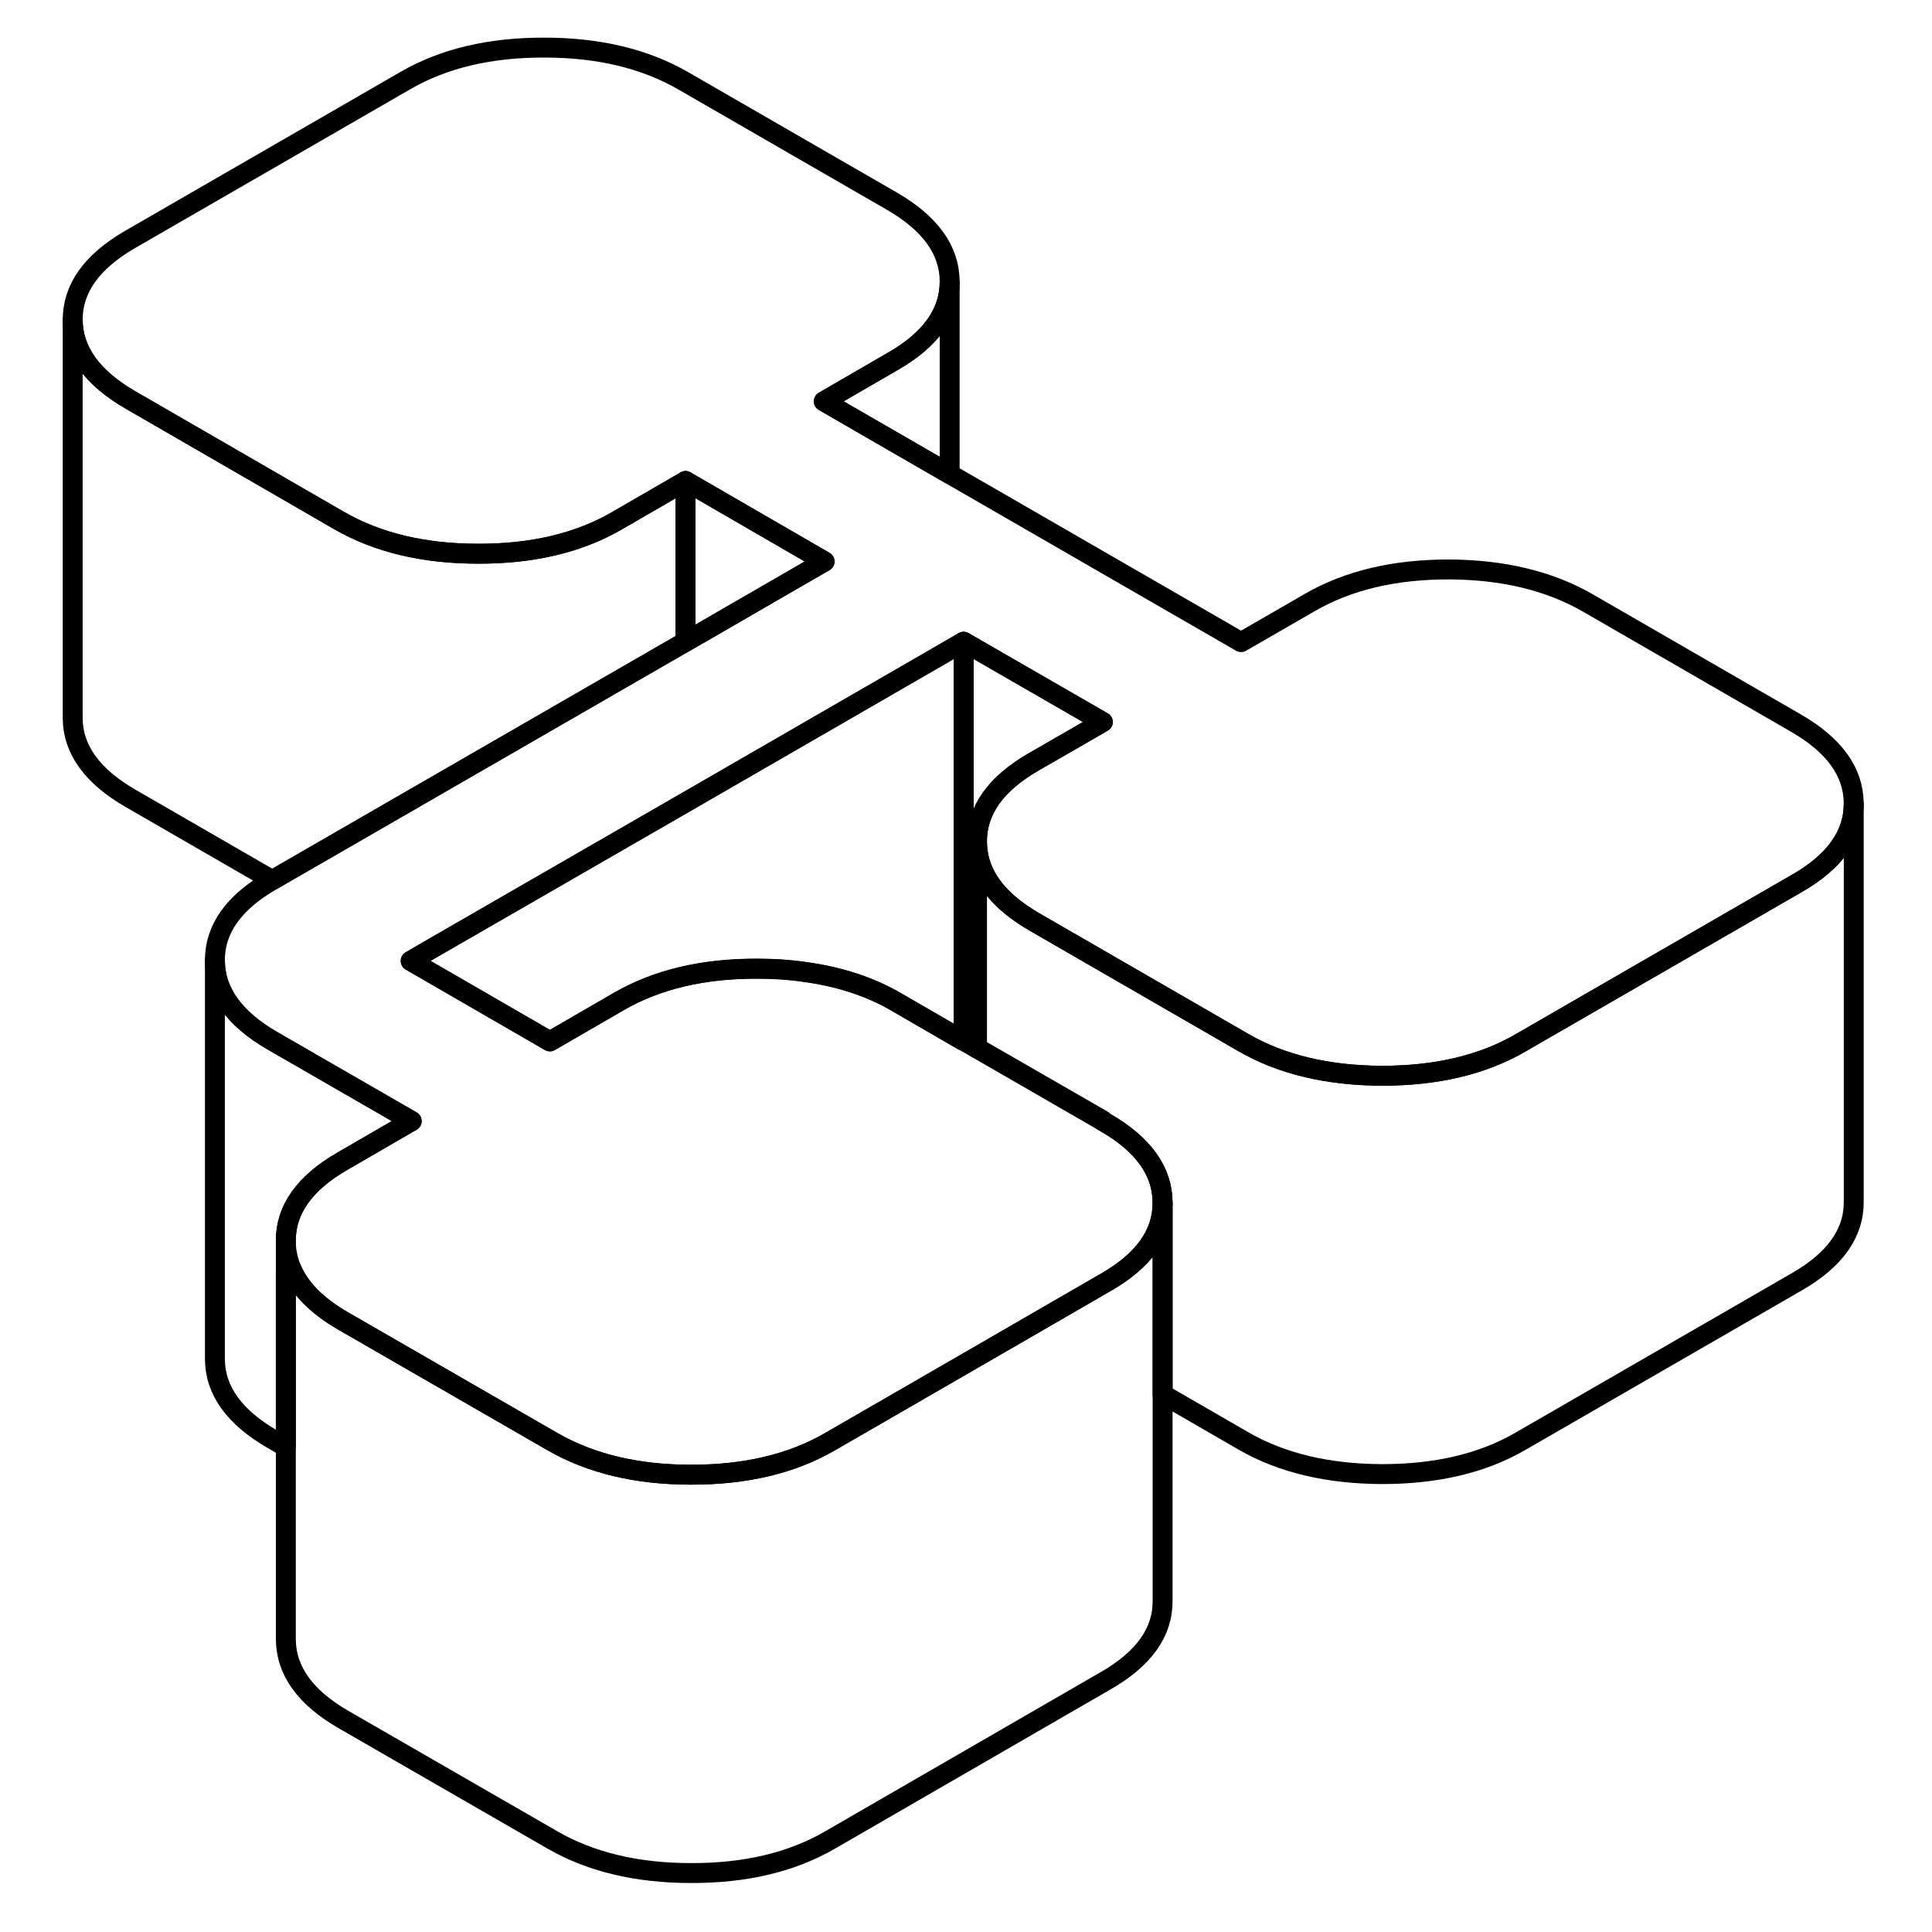 <svg width="24" height="24" viewBox="0 0 94 97" fill="none" xmlns="http://www.w3.org/2000/svg" stroke-width="1px" stroke-linecap="round" stroke-linejoin="round">
    <path d="M39.9 28.19L32.92 32.23V24.15L39.9 28.19Z" stroke="currentColor" stroke-linejoin="round"/>
    <path d="M91.57 40.34V40.36C91.57 41.92 90.62 43.26 88.72 44.35L78.34 50.34L74.84 52.36C72.93 53.47 70.61 54.01 67.89 54.01C65.16 54 62.84 53.45 60.92 52.34L50.44 46.29C50.23 46.17 50.04 46.05 49.85 45.92C48.32 44.89 47.56 43.67 47.55 42.27C47.54 40.69 48.49 39.35 50.4 38.25L53.87 36.25L46.88 32.22L46.18 32.62L45.91 32.78L32.92 40.28L20.15 47.64L19.12 48.24L26.11 52.28L29.58 50.27C31.49 49.17 33.8 48.62 36.53 48.63C37.35 48.63 38.13 48.68 38.87 48.79C40.61 49.02 42.16 49.52 43.5 50.3L46.85 52.24L47.55 52.64L53.84 56.27L53.98 56.35C55.9 57.45 56.86 58.8 56.87 60.37V60.39C56.87 61.96 55.92 63.29 54.02 64.38L50.58 66.37L43.64 70.38L40.14 72.4C38.23 73.5 35.91 74.05 33.19 74.04C30.46 74.04 28.14 73.48 26.22 72.37L15.74 66.33C14.39 65.55 13.52 64.66 13.11 63.65C12.94 63.22 12.85 62.77 12.85 62.3C12.84 60.73 13.79 59.39 15.7 58.29L19.17 56.28L12.18 52.25C10.26 51.14 9.3 49.8 9.29 48.23C9.28 46.65 10.23 45.31 12.14 44.21L12.17 44.19L32.92 32.22L39.9 28.19L32.92 24.15L29.45 26.16C27.54 27.26 25.22 27.81 22.49 27.8C19.77 27.8 17.44 27.24 15.52 26.13L15.38 26.05L5.05 20.08C3.13 18.97 2.16 17.63 2.15 16.06C2.15 14.48 3.1 13.15 5 12.04L18.88 4.03C20.79 2.93 23.11 2.38 25.84 2.39C28.56 2.39 30.89 2.95 32.81 4.06L43.28 10.1C45.2 11.21 46.17 12.55 46.18 14.13V14.15C46.18 15.71 45.23 17.05 43.33 18.14L39.86 20.15L46.18 23.8L60.81 32.24L64.28 30.24C66.19 29.14 68.5 28.59 71.23 28.59C73.96 28.6 76.28 29.16 78.2 30.26L88.68 36.31C90.6 37.42 91.56 38.76 91.57 40.34Z" stroke="currentColor" stroke-linejoin="round"/>
    <path d="M91.571 40.36V60.34C91.581 61.91 90.631 63.25 88.721 64.35L74.841 72.36C72.931 73.47 70.611 74.01 67.891 74.01C65.161 74 62.841 73.45 60.921 72.34L56.871 70V60.37C56.861 58.8 55.901 57.45 53.981 56.35L53.841 56.27L53.871 56.25L47.551 52.61V42.27C47.561 43.67 48.321 44.89 49.851 45.92C50.041 46.05 50.231 46.17 50.441 46.29L60.921 52.34C62.841 53.45 65.161 54 67.891 54.01C70.611 54.01 72.931 53.47 74.841 52.36L78.341 50.34L88.721 44.35C90.621 43.26 91.571 41.92 91.571 40.36Z" stroke="currentColor" stroke-linejoin="round"/>
    <path d="M53.871 36.25L50.401 38.25C48.491 39.35 47.541 40.69 47.551 42.27V52.61L46.881 52.22V32.22L53.871 36.25Z" stroke="currentColor" stroke-linejoin="round"/>
    <path d="M47.551 52.64V52.61" stroke="currentColor" stroke-linejoin="round"/>
    <path d="M56.871 60.39V80.37C56.881 81.95 55.931 83.28 54.021 84.38L40.141 92.4C38.231 93.5 35.911 94.05 33.191 94.04C30.461 94.04 28.141 93.48 26.221 92.37L15.741 86.33C13.821 85.22 12.861 83.88 12.851 82.3V63.8L13.111 63.65C13.521 64.66 14.391 65.55 15.741 66.33L26.221 72.37C28.141 73.48 30.461 74.04 33.191 74.04C35.911 74.04 38.231 73.5 40.141 72.4L43.641 70.38L50.581 66.37L54.021 64.38C55.921 63.29 56.871 61.96 56.871 60.39Z" stroke="currentColor" stroke-linejoin="round"/>
    <path d="M19.17 56.29L15.7 58.3C13.79 59.4 12.84 60.74 12.85 62.31V72.65L12.18 72.26C10.26 71.15 9.3 69.81 9.29 68.24V48.24C9.3 49.81 10.26 51.15 12.18 52.26L19.17 56.29Z" stroke="currentColor" stroke-linejoin="round"/>
    <path d="M46.88 32.23V52.23L46.85 52.25L43.5 50.31C42.16 49.53 40.61 49.03 38.87 48.8C38.13 48.69 37.35 48.64 36.53 48.64C33.8 48.63 31.49 49.18 29.58 50.28L26.11 52.29L19.12 48.25L20.15 47.65L32.92 40.29L45.91 32.79L46.18 32.63L46.88 32.23Z" stroke="currentColor" stroke-linejoin="round"/>
    <path d="M32.92 24.15V32.22L12.17 44.19L5.05 40.08C3.13 38.97 2.16 37.63 2.15 36.06V16.06C2.16 17.63 3.13 18.97 5.05 20.08L15.38 26.05L15.52 26.13C17.44 27.24 19.77 27.8 22.49 27.8C25.22 27.81 27.54 27.26 29.45 26.16L32.92 24.15Z" stroke="currentColor" stroke-linejoin="round"/>
    <path d="M46.18 14.15V23.8L39.86 20.15L43.33 18.14C45.23 17.05 46.18 15.71 46.18 14.15Z" stroke="currentColor" stroke-linejoin="round"/>
</svg>